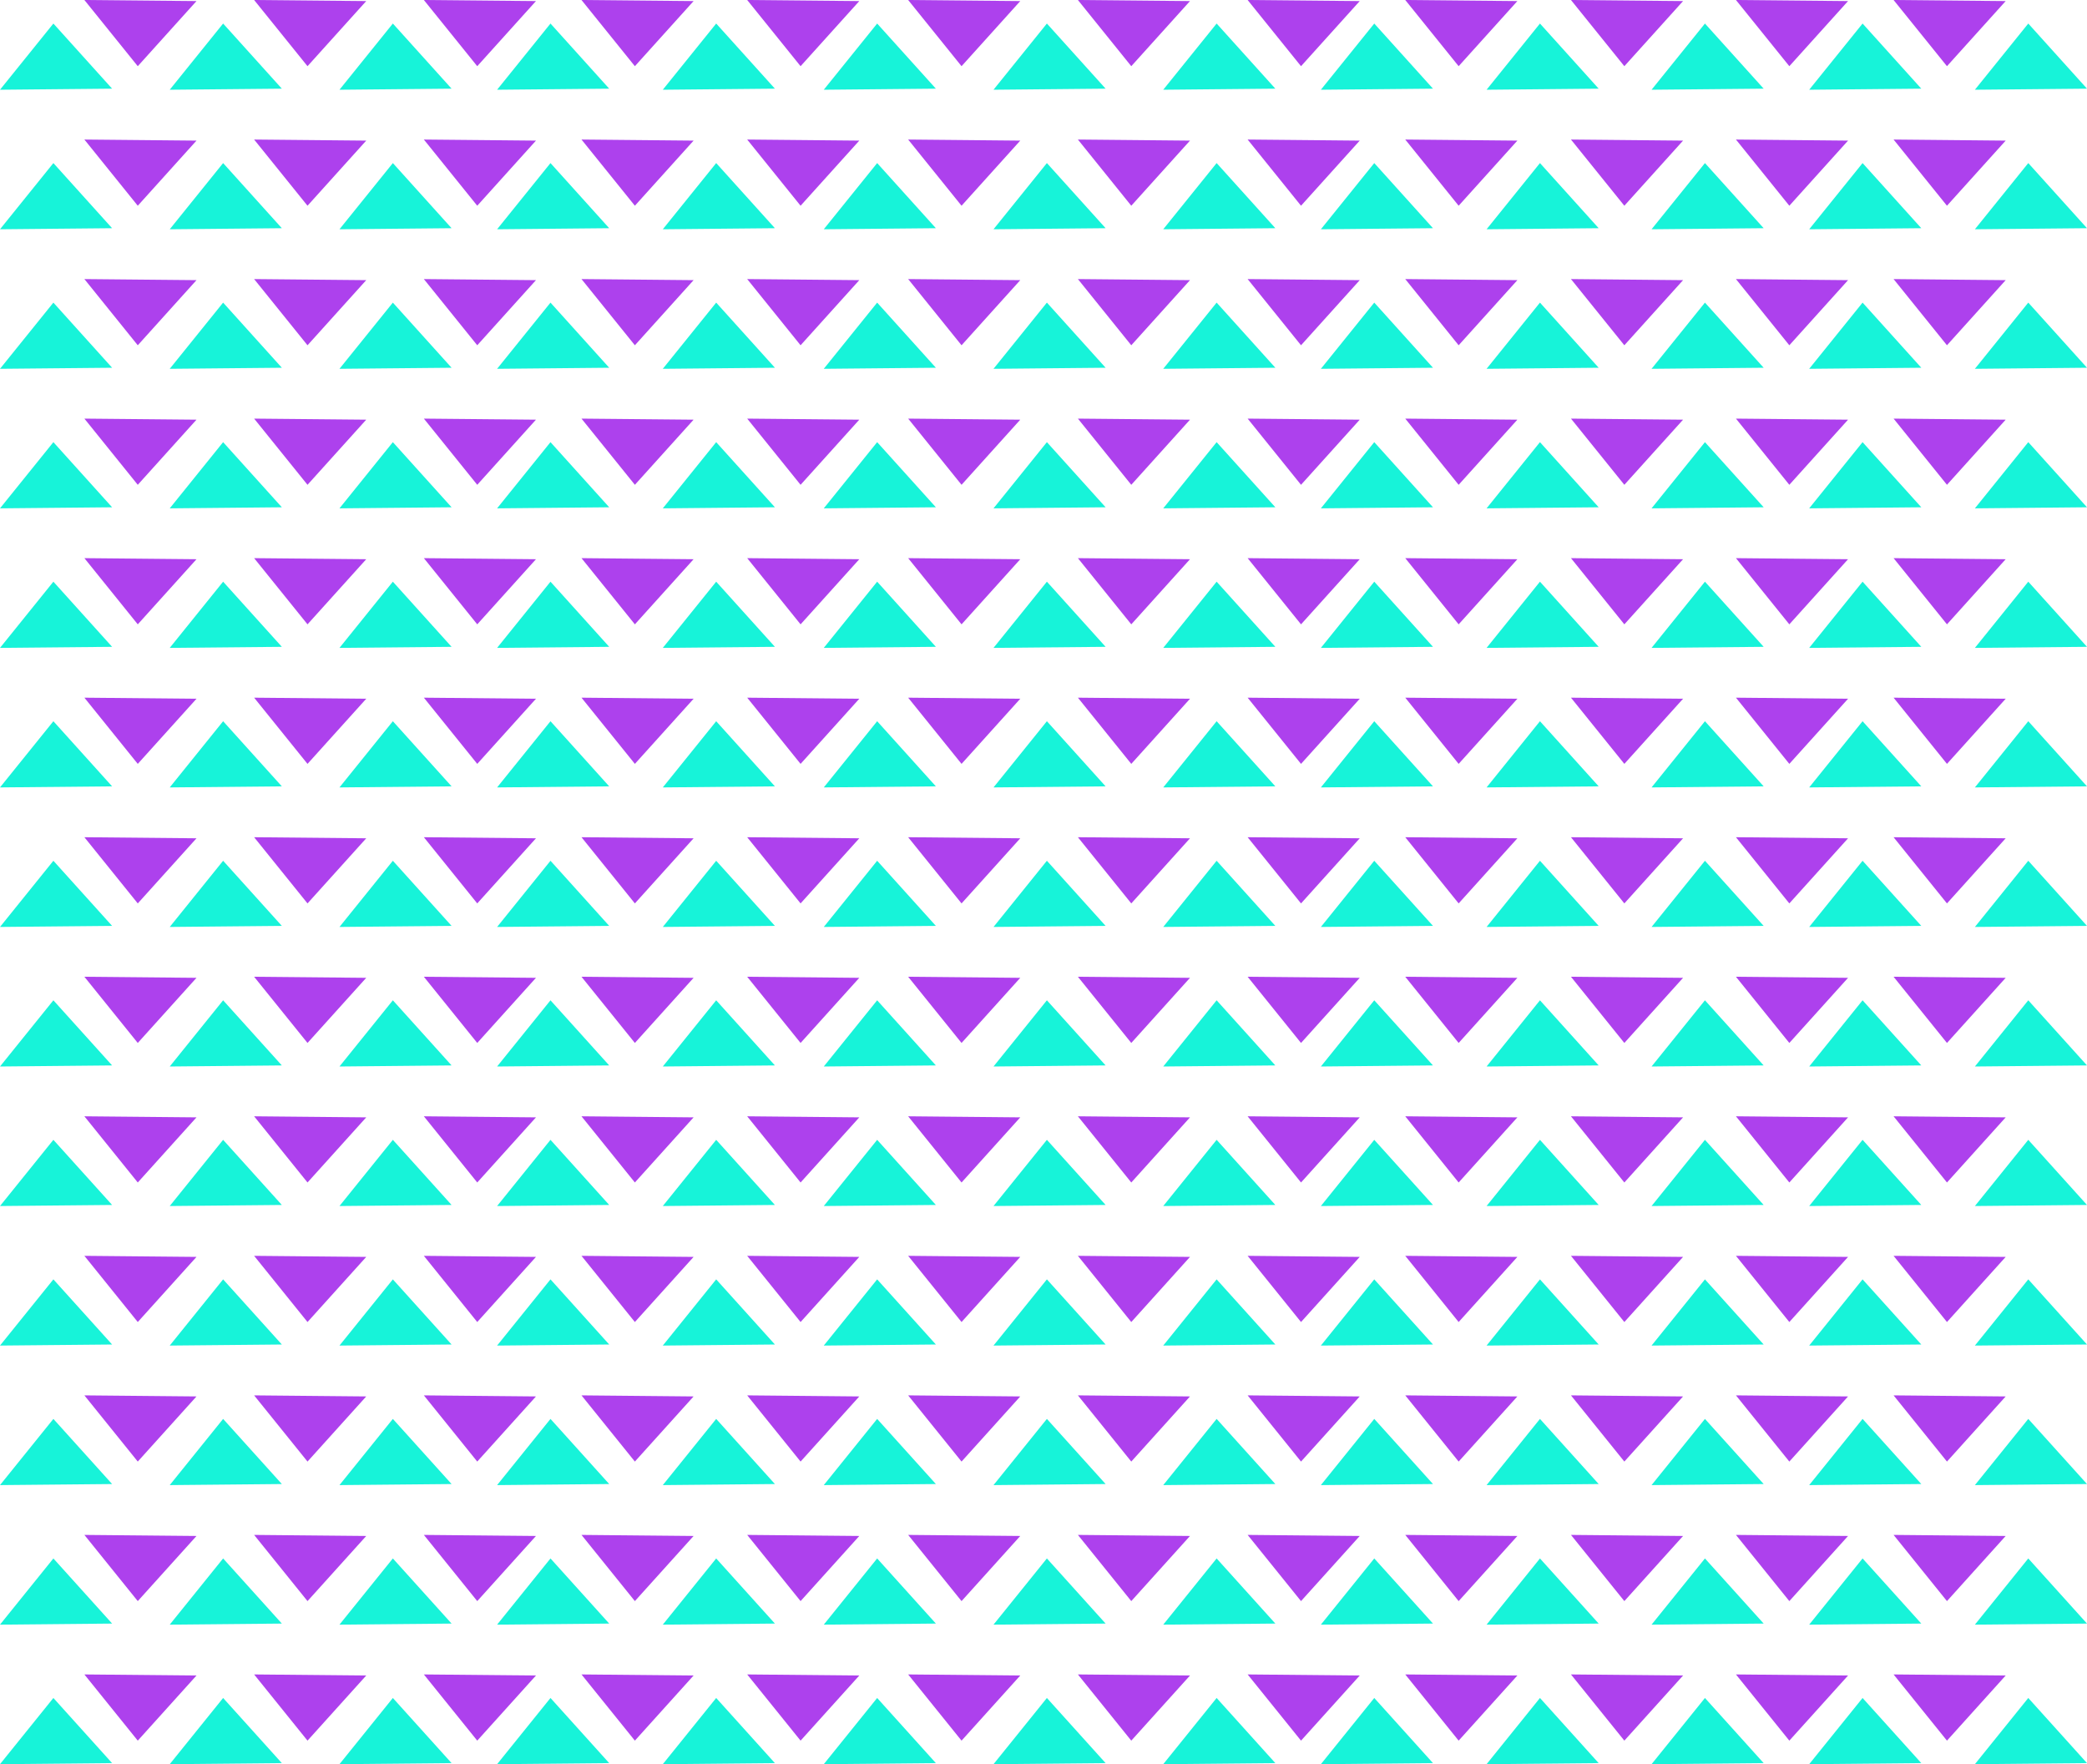 <?xml version="1.0" encoding="UTF-8"?>
<!DOCTYPE svg PUBLIC "-//W3C//DTD SVG 1.1//EN" "http://www.w3.org/Graphics/SVG/1.1/DTD/svg11.dtd">
<!-- Creator: CorelDRAW 2018 (64-Bit Evaluation Version) -->
<svg xmlns="http://www.w3.org/2000/svg" xml:space="preserve" width="158.75mm" height="134.189mm" version="1.1" style="shape-rendering:geometricPrecision; text-rendering:geometricPrecision; image-rendering:optimizeQuality; fill-rule:evenodd; clip-rule:evenodd"
viewBox="0 0 15875.04 13418.91"
 xmlns:xlink="http://www.w3.org/1999/xlink">
 <defs>
  <style type="text/css">
   <![CDATA[
    .fil1 {fill:#17F3D9}
    .fil0 {fill:#AD41ED}
   ]]>
  </style>
 </defs>
 <g id="Layer_x0020_1">
  <g id="_1643162198208">
   <polygon class="fil0" points="1494.66,12744.47 1047.97,13239.9 641.9,12736.37 "/>
   <polygon class="fil0" points="7760.79,12744.47 7314.1,13239.9 6908.03,12736.37 "/>
   <polygon class="fil0" points="2785.79,12744.47 2339.1,13239.9 1933.02,12736.37 "/>
   <polygon class="fil0" points="9051.9,12744.47 8605.22,13239.9 8199.15,12736.37 "/>
   <polygon class="fil0" points="4076.9,12744.47 3630.22,13239.9 3224.15,12736.37 "/>
   <polygon class="fil0" points="10343.03,12744.47 9896.34,13239.9 9490.27,12736.37 "/>
   <polygon class="fil0" points="14057.49,12744.47 13610.79,13239.9 13204.72,12736.37 "/>
   <polygon class="fil0" points="5275.94,12744.47 4829.25,13239.9 4423.18,12736.37 "/>
   <polygon class="fil0" points="11542.06,12744.47 11095.38,13239.9 10689.31,12736.37 "/>
   <polygon class="fil0" points="15256.52,12744.47 14809.84,13239.9 14403.76,12736.37 "/>
   <polygon class="fil0" points="6536.37,12744.47 6089.69,13239.9 5683.6,12736.37 "/>
   <polygon class="fil0" points="12802.49,12744.47 12355.8,13239.9 11949.73,12736.37 "/>
   <polygon class="fil0" points="1494.66,11683.11 1047.97,12178.54 641.9,11675.01 "/>
   <polygon class="fil0" points="7760.79,11683.11 7314.1,12178.54 6908.03,11675.01 "/>
   <polygon class="fil0" points="2785.79,11683.11 2339.1,12178.54 1933.02,11675.01 "/>
   <polygon class="fil0" points="9051.9,11683.11 8605.22,12178.54 8199.15,11675.01 "/>
   <polygon class="fil0" points="4076.9,11683.11 3630.22,12178.54 3224.15,11675.01 "/>
   <polygon class="fil0" points="10343.03,11683.11 9896.34,12178.54 9490.27,11675.01 "/>
   <polygon class="fil0" points="14057.49,11683.11 13610.79,12178.54 13204.72,11675.01 "/>
   <polygon class="fil0" points="5275.94,11683.11 4829.25,12178.54 4423.18,11675.01 "/>
   <polygon class="fil0" points="11542.06,11683.11 11095.38,12178.54 10689.31,11675.01 "/>
   <polygon class="fil0" points="15256.52,11683.11 14809.84,12178.54 14403.76,11675.01 "/>
   <polygon class="fil0" points="6536.37,11683.11 6089.69,12178.54 5683.6,11675.01 "/>
   <polygon class="fil0" points="12802.49,11683.11 12355.8,12178.54 11949.73,11675.01 "/>
   <polygon class="fil0" points="1494.66,10621.75 1047.97,11117.17 641.9,10613.64 "/>
   <polygon class="fil0" points="7760.79,10621.75 7314.1,11117.17 6908.03,10613.64 "/>
   <polygon class="fil0" points="2785.79,10621.75 2339.1,11117.17 1933.02,10613.64 "/>
   <polygon class="fil0" points="9051.9,10621.75 8605.22,11117.17 8199.15,10613.64 "/>
   <polygon class="fil0" points="4076.9,10621.75 3630.22,11117.17 3224.15,10613.64 "/>
   <polygon class="fil0" points="10343.03,10621.75 9896.34,11117.17 9490.27,10613.64 "/>
   <polygon class="fil0" points="14057.49,10621.75 13610.79,11117.17 13204.72,10613.64 "/>
   <polygon class="fil0" points="5275.94,10621.75 4829.25,11117.17 4423.18,10613.64 "/>
   <polygon class="fil0" points="11542.06,10621.75 11095.38,11117.17 10689.31,10613.64 "/>
   <polygon class="fil0" points="15256.52,10621.75 14809.84,11117.17 14403.76,10613.64 "/>
   <polygon class="fil0" points="6536.37,10621.75 6089.69,11117.17 5683.6,10613.64 "/>
   <polygon class="fil0" points="12802.49,10621.75 12355.8,11117.17 11949.73,10613.64 "/>
   <polygon class="fil0" points="1494.66,9560.38 1047.97,10055.81 641.9,9552.27 "/>
   <polygon class="fil0" points="7760.79,9560.38 7314.1,10055.81 6908.03,9552.27 "/>
   <polygon class="fil0" points="2785.79,9560.38 2339.1,10055.81 1933.02,9552.27 "/>
   <polygon class="fil0" points="9051.9,9560.38 8605.22,10055.81 8199.15,9552.27 "/>
   <polygon class="fil0" points="4076.9,9560.38 3630.22,10055.81 3224.15,9552.27 "/>
   <polygon class="fil0" points="10343.03,9560.38 9896.34,10055.81 9490.27,9552.27 "/>
   <polygon class="fil0" points="14057.49,9560.38 13610.79,10055.81 13204.72,9552.27 "/>
   <polygon class="fil0" points="5275.94,9560.38 4829.25,10055.81 4423.18,9552.27 "/>
   <polygon class="fil0" points="11542.06,9560.38 11095.38,10055.81 10689.31,9552.27 "/>
   <polygon class="fil0" points="15256.52,9560.38 14809.84,10055.81 14403.76,9552.27 "/>
   <polygon class="fil0" points="6536.37,9560.38 6089.69,10055.81 5683.6,9552.27 "/>
   <polygon class="fil0" points="12802.49,9560.38 12355.8,10055.81 11949.73,9552.27 "/>
   <polygon class="fil0" points="1494.66,8499.01 1047.97,8994.44 641.9,8490.91 "/>
   <polygon class="fil0" points="7760.79,8499.01 7314.1,8994.44 6908.03,8490.91 "/>
   <polygon class="fil0" points="2785.79,8499.01 2339.1,8994.44 1933.02,8490.91 "/>
   <polygon class="fil0" points="9051.9,8499.01 8605.22,8994.44 8199.15,8490.91 "/>
   <polygon class="fil0" points="4076.9,8499.01 3630.22,8994.44 3224.15,8490.91 "/>
   <polygon class="fil0" points="10343.03,8499.01 9896.34,8994.44 9490.27,8490.91 "/>
   <polygon class="fil0" points="14057.49,8499.01 13610.79,8994.44 13204.72,8490.91 "/>
   <polygon class="fil0" points="5275.94,8499.01 4829.25,8994.44 4423.18,8490.91 "/>
   <polygon class="fil0" points="11542.06,8499.01 11095.38,8994.44 10689.31,8490.91 "/>
   <polygon class="fil0" points="15256.52,8499.01 14809.84,8994.44 14403.76,8490.91 "/>
   <polygon class="fil0" points="6536.37,8499.01 6089.69,8994.44 5683.6,8490.91 "/>
   <polygon class="fil0" points="12802.49,8499.01 12355.8,8994.44 11949.73,8490.91 "/>
   <polygon class="fil0" points="1494.66,7437.65 1047.97,7933.08 641.9,7429.55 "/>
   <polygon class="fil0" points="7760.79,7437.65 7314.1,7933.08 6908.03,7429.55 "/>
   <polygon class="fil0" points="2785.79,7437.65 2339.1,7933.08 1933.02,7429.55 "/>
   <polygon class="fil0" points="9051.9,7437.65 8605.22,7933.08 8199.15,7429.55 "/>
   <polygon class="fil0" points="4076.9,7437.65 3630.22,7933.08 3224.15,7429.55 "/>
   <polygon class="fil0" points="10343.03,7437.65 9896.34,7933.08 9490.27,7429.55 "/>
   <polygon class="fil0" points="14057.49,7437.65 13610.79,7933.08 13204.72,7429.55 "/>
   <polygon class="fil0" points="5275.94,7437.65 4829.25,7933.08 4423.18,7429.55 "/>
   <polygon class="fil0" points="11542.06,7437.65 11095.38,7933.08 10689.31,7429.55 "/>
   <polygon class="fil0" points="15256.52,7437.65 14809.84,7933.08 14403.76,7429.55 "/>
   <polygon class="fil0" points="6536.37,7437.65 6089.69,7933.08 5683.6,7429.55 "/>
   <polygon class="fil0" points="12802.49,7437.65 12355.8,7933.08 11949.73,7429.55 "/>
   <polygon class="fil0" points="1494.66,6376.29 1047.97,6871.72 641.9,6368.19 "/>
   <polygon class="fil0" points="7760.79,6376.29 7314.1,6871.72 6908.03,6368.19 "/>
   <polygon class="fil0" points="2785.79,6376.29 2339.1,6871.72 1933.02,6368.19 "/>
   <polygon class="fil0" points="9051.9,6376.29 8605.22,6871.72 8199.15,6368.19 "/>
   <polygon class="fil0" points="4076.9,6376.29 3630.22,6871.72 3224.15,6368.19 "/>
   <polygon class="fil0" points="10343.03,6376.29 9896.34,6871.72 9490.27,6368.19 "/>
   <polygon class="fil0" points="14057.49,6376.29 13610.79,6871.72 13204.72,6368.19 "/>
   <polygon class="fil0" points="5275.94,6376.29 4829.25,6871.72 4423.18,6368.19 "/>
   <polygon class="fil0" points="11542.06,6376.29 11095.38,6871.72 10689.31,6368.19 "/>
   <polygon class="fil0" points="15256.52,6376.29 14809.84,6871.72 14403.76,6368.19 "/>
   <polygon class="fil0" points="6536.37,6376.29 6089.69,6871.72 5683.6,6368.19 "/>
   <polygon class="fil0" points="12802.49,6376.29 12355.8,6871.72 11949.73,6368.19 "/>
   <polygon class="fil0" points="1494.66,5314.92 1047.97,5810.35 641.9,5306.81 "/>
   <polygon class="fil0" points="7760.79,5314.92 7314.1,5810.35 6908.03,5306.81 "/>
   <polygon class="fil0" points="2785.79,5314.92 2339.1,5810.35 1933.02,5306.81 "/>
   <polygon class="fil0" points="9051.9,5314.92 8605.22,5810.35 8199.15,5306.81 "/>
   <polygon class="fil0" points="4076.9,5314.92 3630.22,5810.35 3224.15,5306.81 "/>
   <polygon class="fil0" points="10343.03,5314.92 9896.34,5810.35 9490.27,5306.81 "/>
   <polygon class="fil0" points="14057.49,5314.92 13610.79,5810.35 13204.72,5306.81 "/>
   <polygon class="fil0" points="5275.94,5314.92 4829.25,5810.35 4423.18,5306.81 "/>
   <polygon class="fil0" points="11542.06,5314.92 11095.38,5810.35 10689.31,5306.81 "/>
   <polygon class="fil0" points="15256.52,5314.92 14809.84,5810.35 14403.76,5306.81 "/>
   <polygon class="fil0" points="6536.37,5314.92 6089.69,5810.35 5683.6,5306.81 "/>
   <polygon class="fil0" points="12802.49,5314.92 12355.8,5810.35 11949.73,5306.81 "/>
   <polygon class="fil0" points="1494.66,4253.56 1047.97,4748.98 641.9,4245.45 "/>
   <polygon class="fil0" points="7760.79,4253.56 7314.1,4748.98 6908.03,4245.45 "/>
   <polygon class="fil0" points="2785.79,4253.56 2339.1,4748.98 1933.02,4245.45 "/>
   <polygon class="fil0" points="9051.9,4253.56 8605.22,4748.98 8199.15,4245.45 "/>
   <polygon class="fil0" points="4076.9,4253.56 3630.22,4748.98 3224.15,4245.45 "/>
   <polygon class="fil0" points="10343.03,4253.56 9896.34,4748.98 9490.27,4245.45 "/>
   <polygon class="fil0" points="14057.49,4253.56 13610.79,4748.98 13204.72,4245.45 "/>
   <polygon class="fil0" points="5275.94,4253.56 4829.25,4748.98 4423.18,4245.45 "/>
   <polygon class="fil0" points="11542.06,4253.56 11095.38,4748.98 10689.31,4245.45 "/>
   <polygon class="fil0" points="15256.52,4253.56 14809.84,4748.98 14403.76,4245.45 "/>
   <polygon class="fil0" points="6536.37,4253.56 6089.69,4748.98 5683.6,4245.45 "/>
   <polygon class="fil0" points="12802.49,4253.56 12355.8,4748.98 11949.73,4245.45 "/>
   <polygon class="fil0" points="1494.66,3192.19 1047.97,3687.62 641.9,3184.09 "/>
   <polygon class="fil0" points="7760.79,3192.19 7314.1,3687.62 6908.03,3184.09 "/>
   <polygon class="fil0" points="2785.79,3192.19 2339.1,3687.62 1933.02,3184.09 "/>
   <polygon class="fil0" points="9051.9,3192.19 8605.22,3687.62 8199.15,3184.09 "/>
   <polygon class="fil0" points="4076.9,3192.19 3630.22,3687.62 3224.15,3184.09 "/>
   <polygon class="fil0" points="10343.03,3192.19 9896.34,3687.62 9490.27,3184.09 "/>
   <polygon class="fil0" points="14057.49,3192.19 13610.79,3687.62 13204.72,3184.09 "/>
   <polygon class="fil0" points="5275.94,3192.19 4829.25,3687.62 4423.18,3184.09 "/>
   <polygon class="fil0" points="11542.06,3192.19 11095.38,3687.62 10689.31,3184.09 "/>
   <polygon class="fil0" points="15256.52,3192.19 14809.84,3687.62 14403.76,3184.09 "/>
   <polygon class="fil0" points="6536.37,3192.19 6089.69,3687.62 5683.6,3184.09 "/>
   <polygon class="fil0" points="12802.49,3192.19 12355.8,3687.62 11949.73,3184.09 "/>
   <polygon class="fil0" points="1494.66,2130.83 1047.97,2626.26 641.9,2122.73 "/>
   <polygon class="fil0" points="7760.79,2130.83 7314.1,2626.26 6908.03,2122.73 "/>
   <polygon class="fil0" points="2785.79,2130.83 2339.1,2626.26 1933.02,2122.73 "/>
   <polygon class="fil0" points="9051.9,2130.83 8605.22,2626.26 8199.15,2122.73 "/>
   <polygon class="fil0" points="4076.9,2130.83 3630.22,2626.26 3224.15,2122.73 "/>
   <polygon class="fil0" points="10343.03,2130.83 9896.34,2626.26 9490.27,2122.73 "/>
   <polygon class="fil0" points="14057.49,2130.83 13610.79,2626.26 13204.72,2122.73 "/>
   <polygon class="fil0" points="5275.94,2130.83 4829.25,2626.26 4423.18,2122.73 "/>
   <polygon class="fil0" points="11542.06,2130.83 11095.38,2626.26 10689.31,2122.73 "/>
   <polygon class="fil0" points="15256.52,2130.83 14809.84,2626.26 14403.76,2122.73 "/>
   <polygon class="fil0" points="6536.37,2130.83 6089.69,2626.26 5683.6,2122.73 "/>
   <polygon class="fil0" points="12802.49,2130.83 12355.8,2626.26 11949.73,2122.73 "/>
   <polygon class="fil0" points="1494.66,1069.46 1047.97,1564.89 641.9,1061.36 "/>
   <polygon class="fil0" points="7760.79,1069.46 7314.1,1564.89 6908.03,1061.36 "/>
   <polygon class="fil0" points="2785.79,1069.46 2339.1,1564.89 1933.02,1061.36 "/>
   <polygon class="fil0" points="9051.9,1069.46 8605.22,1564.89 8199.15,1061.36 "/>
   <polygon class="fil0" points="4076.9,1069.46 3630.22,1564.89 3224.15,1061.36 "/>
   <polygon class="fil0" points="10343.03,1069.46 9896.34,1564.89 9490.27,1061.36 "/>
   <polygon class="fil0" points="14057.49,1069.46 13610.79,1564.89 13204.72,1061.36 "/>
   <polygon class="fil0" points="5275.94,1069.46 4829.25,1564.89 4423.18,1061.36 "/>
   <polygon class="fil0" points="11542.06,1069.46 11095.38,1564.89 10689.31,1061.36 "/>
   <polygon class="fil0" points="15256.52,1069.46 14809.84,1564.89 14403.76,1061.36 "/>
   <polygon class="fil0" points="6536.37,1069.46 6089.69,1564.89 5683.6,1061.36 "/>
   <polygon class="fil0" points="12802.49,1069.46 12355.8,1564.89 11949.73,1061.36 "/>
   <polygon class="fil1" points="852.75,674.44 406.07,179.01 -0,682.54 "/>
   <polygon class="fil1" points="7118.88,674.44 6672.2,179.01 6266.12,682.54 "/>
   <polygon class="fil1" points="2143.88,674.44 1697.19,179.01 1291.11,682.54 "/>
   <polygon class="fil1" points="8410,674.44 7963.32,179.01 7557.24,682.54 "/>
   <polygon class="fil1" points="3435,674.44 2988.31,179.01 2582.24,682.54 "/>
   <polygon class="fil1" points="9701.12,674.44 9254.43,179.01 8848.36,682.54 "/>
   <polygon class="fil1" points="13415.57,674.44 12968.89,179.01 12562.82,682.54 "/>
   <polygon class="fil1" points="4634.03,674.44 4187.35,179.01 3781.27,682.54 "/>
   <polygon class="fil1" points="10900.16,674.44 10453.48,179.01 10047.4,682.54 "/>
   <polygon class="fil1" points="14614.61,674.44 14167.93,179.01 13761.85,682.54 "/>
   <polygon class="fil1" points="5894.45,674.44 5447.77,179.01 5041.7,682.54 "/>
   <polygon class="fil1" points="12160.58,674.44 11713.9,179.01 11307.83,682.54 "/>
   <polygon class="fil1" points="15875.04,674.44 15428.35,179.01 15022.28,682.54 "/>
   <polygon class="fil1" points="852.75,1735.8 406.07,1240.37 -0,1743.9 "/>
   <polygon class="fil1" points="7118.88,1735.8 6672.2,1240.37 6266.12,1743.9 "/>
   <polygon class="fil1" points="2143.88,1735.8 1697.19,1240.37 1291.11,1743.9 "/>
   <polygon class="fil1" points="8410,1735.8 7963.32,1240.37 7557.24,1743.9 "/>
   <polygon class="fil1" points="3435,1735.8 2988.31,1240.37 2582.24,1743.9 "/>
   <polygon class="fil1" points="9701.12,1735.8 9254.43,1240.37 8848.36,1743.9 "/>
   <polygon class="fil1" points="13415.57,1735.8 12968.89,1240.37 12562.82,1743.9 "/>
   <polygon class="fil1" points="4634.03,1735.8 4187.35,1240.37 3781.27,1743.9 "/>
   <polygon class="fil1" points="10900.16,1735.8 10453.48,1240.37 10047.4,1743.9 "/>
   <polygon class="fil1" points="14614.61,1735.8 14167.93,1240.37 13761.85,1743.9 "/>
   <polygon class="fil1" points="5894.45,1735.8 5447.77,1240.37 5041.7,1743.9 "/>
   <polygon class="fil1" points="12160.58,1735.8 11713.9,1240.37 11307.83,1743.9 "/>
   <polygon class="fil1" points="15875.04,1735.8 15428.35,1240.37 15022.28,1743.9 "/>
   <polygon class="fil1" points="852.75,2797.17 406.07,2301.75 -0,2805.28 "/>
   <polygon class="fil1" points="7118.88,2797.17 6672.2,2301.75 6266.12,2805.28 "/>
   <polygon class="fil1" points="2143.88,2797.17 1697.19,2301.75 1291.11,2805.28 "/>
   <polygon class="fil1" points="8410,2797.17 7963.32,2301.75 7557.24,2805.28 "/>
   <polygon class="fil1" points="3435,2797.17 2988.31,2301.75 2582.24,2805.28 "/>
   <polygon class="fil1" points="9701.12,2797.17 9254.43,2301.75 8848.36,2805.28 "/>
   <polygon class="fil1" points="13415.57,2797.17 12968.89,2301.75 12562.82,2805.28 "/>
   <polygon class="fil1" points="4634.03,2797.17 4187.35,2301.75 3781.27,2805.28 "/>
   <polygon class="fil1" points="10900.16,2797.17 10453.48,2301.75 10047.4,2805.28 "/>
   <polygon class="fil1" points="14614.61,2797.17 14167.93,2301.75 13761.85,2805.28 "/>
   <polygon class="fil1" points="5894.45,2797.17 5447.77,2301.75 5041.7,2805.28 "/>
   <polygon class="fil1" points="12160.58,2797.17 11713.9,2301.75 11307.83,2805.28 "/>
   <polygon class="fil1" points="15875.04,2797.17 15428.35,2301.75 15022.28,2805.28 "/>
   <polygon class="fil1" points="852.75,3858.53 406.07,3363.11 -0,3866.64 "/>
   <polygon class="fil1" points="7118.88,3858.53 6672.2,3363.11 6266.12,3866.64 "/>
   <polygon class="fil1" points="2143.88,3858.53 1697.19,3363.11 1291.11,3866.64 "/>
   <polygon class="fil1" points="8410,3858.53 7963.32,3363.11 7557.24,3866.64 "/>
   <polygon class="fil1" points="3435,3858.53 2988.31,3363.11 2582.24,3866.64 "/>
   <polygon class="fil1" points="9701.12,3858.53 9254.43,3363.11 8848.36,3866.64 "/>
   <polygon class="fil1" points="13415.57,3858.53 12968.89,3363.11 12562.82,3866.64 "/>
   <polygon class="fil1" points="4634.03,3858.53 4187.35,3363.11 3781.27,3866.64 "/>
   <polygon class="fil1" points="10900.16,3858.53 10453.48,3363.11 10047.4,3866.64 "/>
   <polygon class="fil1" points="14614.61,3858.53 14167.93,3363.11 13761.85,3866.64 "/>
   <polygon class="fil1" points="5894.45,3858.53 5447.77,3363.11 5041.7,3866.64 "/>
   <polygon class="fil1" points="12160.58,3858.53 11713.9,3363.11 11307.83,3866.64 "/>
   <polygon class="fil1" points="15875.04,3858.53 15428.35,3363.11 15022.28,3866.64 "/>
   <polygon class="fil1" points="852.75,4919.9 406.07,4424.47 -0,4928 "/>
   <polygon class="fil1" points="7118.88,4919.9 6672.2,4424.47 6266.12,4928 "/>
   <polygon class="fil1" points="2143.88,4919.9 1697.19,4424.47 1291.11,4928 "/>
   <polygon class="fil1" points="8410,4919.9 7963.32,4424.47 7557.24,4928 "/>
   <polygon class="fil1" points="3435,4919.9 2988.31,4424.47 2582.24,4928 "/>
   <polygon class="fil1" points="9701.12,4919.9 9254.43,4424.47 8848.36,4928 "/>
   <polygon class="fil1" points="13415.57,4919.9 12968.89,4424.47 12562.82,4928 "/>
   <polygon class="fil1" points="4634.03,4919.9 4187.35,4424.47 3781.27,4928 "/>
   <polygon class="fil1" points="10900.16,4919.9 10453.48,4424.47 10047.4,4928 "/>
   <polygon class="fil1" points="14614.61,4919.9 14167.93,4424.47 13761.85,4928 "/>
   <polygon class="fil1" points="5894.45,4919.9 5447.77,4424.47 5041.7,4928 "/>
   <polygon class="fil1" points="12160.58,4919.9 11713.9,4424.47 11307.83,4928 "/>
   <polygon class="fil1" points="15875.04,4919.9 15428.35,4424.47 15022.28,4928 "/>
   <polygon class="fil1" points="852.75,5981.27 406.07,5485.83 -0,5989.37 "/>
   <polygon class="fil1" points="7118.88,5981.27 6672.2,5485.83 6266.12,5989.37 "/>
   <polygon class="fil1" points="2143.88,5981.27 1697.19,5485.83 1291.11,5989.37 "/>
   <polygon class="fil1" points="8410,5981.27 7963.32,5485.83 7557.24,5989.37 "/>
   <polygon class="fil1" points="3435,5981.27 2988.31,5485.83 2582.24,5989.37 "/>
   <polygon class="fil1" points="9701.12,5981.27 9254.43,5485.83 8848.36,5989.37 "/>
   <polygon class="fil1" points="13415.57,5981.27 12968.89,5485.83 12562.82,5989.37 "/>
   <polygon class="fil1" points="4634.03,5981.27 4187.35,5485.83 3781.27,5989.37 "/>
   <polygon class="fil1" points="10900.16,5981.27 10453.48,5485.83 10047.4,5989.37 "/>
   <polygon class="fil1" points="14614.61,5981.27 14167.93,5485.83 13761.85,5989.37 "/>
   <polygon class="fil1" points="5894.45,5981.27 5447.77,5485.83 5041.7,5989.37 "/>
   <polygon class="fil1" points="12160.58,5981.27 11713.9,5485.83 11307.83,5989.37 "/>
   <polygon class="fil1" points="15875.04,5981.27 15428.35,5485.83 15022.28,5989.37 "/>
   <polygon class="fil1" points="852.75,7042.63 406.07,6547.2 -0,7050.73 "/>
   <polygon class="fil1" points="7118.88,7042.63 6672.2,6547.2 6266.12,7050.73 "/>
   <polygon class="fil1" points="2143.88,7042.63 1697.19,6547.2 1291.11,7050.73 "/>
   <polygon class="fil1" points="8410,7042.63 7963.32,6547.2 7557.24,7050.73 "/>
   <polygon class="fil1" points="3435,7042.63 2988.31,6547.2 2582.24,7050.73 "/>
   <polygon class="fil1" points="9701.12,7042.63 9254.43,6547.2 8848.36,7050.73 "/>
   <polygon class="fil1" points="13415.57,7042.63 12968.89,6547.2 12562.82,7050.73 "/>
   <polygon class="fil1" points="4634.03,7042.63 4187.35,6547.2 3781.27,7050.73 "/>
   <polygon class="fil1" points="10900.16,7042.63 10453.48,6547.2 10047.4,7050.73 "/>
   <polygon class="fil1" points="14614.61,7042.63 14167.93,6547.2 13761.85,7050.73 "/>
   <polygon class="fil1" points="5894.45,7042.63 5447.77,6547.2 5041.7,7050.73 "/>
   <polygon class="fil1" points="12160.58,7042.63 11713.9,6547.2 11307.83,7050.73 "/>
   <polygon class="fil1" points="15875.04,7042.63 15428.35,6547.2 15022.28,7050.73 "/>
   <polygon class="fil1" points="852.75,8103.99 406.07,7608.56 -0,8112.1 "/>
   <polygon class="fil1" points="7118.88,8103.99 6672.2,7608.56 6266.12,8112.1 "/>
   <polygon class="fil1" points="2143.88,8103.99 1697.19,7608.56 1291.11,8112.1 "/>
   <polygon class="fil1" points="8410,8103.99 7963.32,7608.56 7557.24,8112.1 "/>
   <polygon class="fil1" points="3435,8103.99 2988.31,7608.56 2582.24,8112.1 "/>
   <polygon class="fil1" points="9701.12,8103.99 9254.43,7608.56 8848.36,8112.1 "/>
   <polygon class="fil1" points="13415.57,8103.99 12968.89,7608.56 12562.82,8112.1 "/>
   <polygon class="fil1" points="4634.03,8103.99 4187.35,7608.56 3781.27,8112.1 "/>
   <polygon class="fil1" points="10900.16,8103.99 10453.48,7608.56 10047.4,8112.1 "/>
   <polygon class="fil1" points="14614.61,8103.99 14167.93,7608.56 13761.85,8112.1 "/>
   <polygon class="fil1" points="5894.45,8103.99 5447.77,7608.56 5041.7,8112.1 "/>
   <polygon class="fil1" points="12160.58,8103.99 11713.9,7608.56 11307.83,8112.1 "/>
   <polygon class="fil1" points="15875.04,8103.99 15428.35,7608.56 15022.28,8112.1 "/>
   <polygon class="fil1" points="852.75,9165.35 406.07,8669.93 -0,9173.46 "/>
   <polygon class="fil1" points="7118.88,9165.35 6672.2,8669.93 6266.12,9173.46 "/>
   <polygon class="fil1" points="2143.88,9165.35 1697.19,8669.93 1291.11,9173.46 "/>
   <polygon class="fil1" points="8410,9165.35 7963.32,8669.93 7557.24,9173.46 "/>
   <polygon class="fil1" points="3435,9165.35 2988.31,8669.93 2582.24,9173.46 "/>
   <polygon class="fil1" points="9701.12,9165.35 9254.43,8669.93 8848.36,9173.46 "/>
   <polygon class="fil1" points="13415.57,9165.35 12968.89,8669.93 12562.82,9173.46 "/>
   <polygon class="fil1" points="4634.03,9165.35 4187.35,8669.93 3781.27,9173.46 "/>
   <polygon class="fil1" points="10900.16,9165.35 10453.48,8669.93 10047.4,9173.46 "/>
   <polygon class="fil1" points="14614.61,9165.35 14167.93,8669.93 13761.85,9173.46 "/>
   <polygon class="fil1" points="5894.45,9165.35 5447.77,8669.93 5041.7,9173.46 "/>
   <polygon class="fil1" points="12160.58,9165.35 11713.9,8669.93 11307.83,9173.46 "/>
   <polygon class="fil1" points="15875.04,9165.35 15428.35,8669.93 15022.28,9173.46 "/>
   <polygon class="fil1" points="852.75,10226.73 406.07,9731.29 -0,10234.83 "/>
   <polygon class="fil1" points="7118.88,10226.73 6672.2,9731.29 6266.12,10234.83 "/>
   <polygon class="fil1" points="2143.88,10226.73 1697.19,9731.29 1291.11,10234.83 "/>
   <polygon class="fil1" points="8410,10226.73 7963.32,9731.29 7557.24,10234.83 "/>
   <polygon class="fil1" points="3435,10226.73 2988.31,9731.29 2582.24,10234.83 "/>
   <polygon class="fil1" points="9701.12,10226.73 9254.43,9731.29 8848.36,10234.83 "/>
   <polygon class="fil1" points="13415.57,10226.73 12968.89,9731.29 12562.82,10234.83 "/>
   <polygon class="fil1" points="4634.03,10226.73 4187.35,9731.29 3781.27,10234.83 "/>
   <polygon class="fil1" points="10900.16,10226.73 10453.48,9731.29 10047.4,10234.83 "/>
   <polygon class="fil1" points="14614.61,10226.73 14167.93,9731.29 13761.85,10234.83 "/>
   <polygon class="fil1" points="5894.45,10226.73 5447.77,9731.29 5041.7,10234.83 "/>
   <polygon class="fil1" points="12160.58,10226.73 11713.9,9731.29 11307.83,10234.83 "/>
   <polygon class="fil1" points="15875.04,10226.73 15428.35,9731.29 15022.28,10234.83 "/>
   <polygon class="fil1" points="852.75,11288.09 406.07,10792.66 -0,11296.19 "/>
   <polygon class="fil1" points="7118.88,11288.09 6672.2,10792.66 6266.12,11296.19 "/>
   <polygon class="fil1" points="2143.88,11288.09 1697.19,10792.66 1291.11,11296.19 "/>
   <polygon class="fil1" points="8410,11288.09 7963.32,10792.66 7557.24,11296.19 "/>
   <polygon class="fil1" points="3435,11288.09 2988.31,10792.66 2582.24,11296.19 "/>
   <polygon class="fil1" points="9701.12,11288.09 9254.43,10792.66 8848.36,11296.19 "/>
   <polygon class="fil1" points="13415.57,11288.09 12968.89,10792.66 12562.82,11296.19 "/>
   <polygon class="fil1" points="4634.03,11288.09 4187.35,10792.66 3781.27,11296.19 "/>
   <polygon class="fil1" points="10900.16,11288.09 10453.48,10792.66 10047.4,11296.19 "/>
   <polygon class="fil1" points="14614.61,11288.09 14167.93,10792.66 13761.85,11296.19 "/>
   <polygon class="fil1" points="5894.45,11288.09 5447.77,10792.66 5041.7,11296.19 "/>
   <polygon class="fil1" points="12160.58,11288.09 11713.9,10792.66 11307.83,11296.19 "/>
   <polygon class="fil1" points="15875.04,11288.09 15428.35,10792.66 15022.28,11296.19 "/>
   <polygon class="fil1" points="852.75,12349.45 406.07,11854.02 -0,12357.55 "/>
   <polygon class="fil1" points="7118.88,12349.45 6672.2,11854.02 6266.12,12357.55 "/>
   <polygon class="fil1" points="2143.88,12349.45 1697.19,11854.02 1291.11,12357.55 "/>
   <polygon class="fil1" points="8410,12349.45 7963.32,11854.02 7557.24,12357.55 "/>
   <polygon class="fil1" points="3435,12349.45 2988.31,11854.02 2582.24,12357.55 "/>
   <polygon class="fil1" points="9701.12,12349.45 9254.43,11854.02 8848.36,12357.55 "/>
   <polygon class="fil1" points="13415.57,12349.45 12968.89,11854.02 12562.82,12357.55 "/>
   <polygon class="fil1" points="4634.03,12349.45 4187.35,11854.02 3781.27,12357.55 "/>
   <polygon class="fil1" points="10900.16,12349.45 10453.48,11854.02 10047.4,12357.55 "/>
   <polygon class="fil1" points="14614.61,12349.45 14167.93,11854.02 13761.85,12357.55 "/>
   <polygon class="fil1" points="5894.45,12349.45 5447.77,11854.02 5041.7,12357.55 "/>
   <polygon class="fil1" points="12160.58,12349.45 11713.9,11854.02 11307.83,12357.55 "/>
   <polygon class="fil1" points="15875.04,12349.45 15428.35,11854.02 15022.28,12357.55 "/>
   <polygon class="fil1" points="852.75,13410.81 406.07,12915.38 -0,13418.91 "/>
   <polygon class="fil1" points="7118.88,13410.81 6672.2,12915.38 6266.12,13418.91 "/>
   <polygon class="fil1" points="2143.88,13410.81 1697.19,12915.38 1291.11,13418.91 "/>
   <polygon class="fil1" points="8410,13410.81 7963.32,12915.38 7557.24,13418.91 "/>
   <polygon class="fil1" points="3435,13410.81 2988.31,12915.38 2582.24,13418.91 "/>
   <polygon class="fil1" points="9701.12,13410.81 9254.43,12915.38 8848.36,13418.91 "/>
   <polygon class="fil1" points="13415.57,13410.81 12968.89,12915.38 12562.82,13418.91 "/>
   <polygon class="fil1" points="4634.03,13410.81 4187.35,12915.38 3781.27,13418.91 "/>
   <polygon class="fil1" points="10900.16,13410.81 10453.48,12915.38 10047.4,13418.91 "/>
   <polygon class="fil1" points="14614.61,13410.81 14167.93,12915.38 13761.85,13418.91 "/>
   <polygon class="fil1" points="5894.45,13410.81 5447.77,12915.38 5041.7,13418.91 "/>
   <polygon class="fil1" points="12160.58,13410.81 11713.9,12915.38 11307.83,13418.91 "/>
   <polygon class="fil1" points="15875.04,13410.81 15428.35,12915.38 15022.28,13418.91 "/>
   <polygon class="fil0" points="1494.66,8.1 1047.97,503.53 641.9,0 "/>
   <polygon class="fil0" points="7760.79,8.1 7314.1,503.53 6908.03,0 "/>
   <polygon class="fil0" points="2785.79,8.1 2339.1,503.53 1933.02,0 "/>
   <polygon class="fil0" points="9051.9,8.1 8605.22,503.53 8199.15,0 "/>
   <polygon class="fil0" points="4076.9,8.1 3630.22,503.53 3224.15,0 "/>
   <polygon class="fil0" points="10343.03,8.1 9896.34,503.53 9490.27,0 "/>
   <polygon class="fil0" points="14057.49,8.1 13610.79,503.53 13204.72,0 "/>
   <polygon class="fil0" points="5275.94,8.1 4829.25,503.53 4423.18,0 "/>
   <polygon class="fil0" points="11542.06,8.1 11095.38,503.53 10689.31,0 "/>
   <polygon class="fil0" points="15256.52,8.1 14809.84,503.53 14403.76,0 "/>
   <polygon class="fil0" points="6536.37,8.1 6089.69,503.53 5683.6,0 "/>
   <polygon class="fil0" points="12802.49,8.1 12355.8,503.53 11949.73,0 "/>
  </g>
 </g>
</svg>
